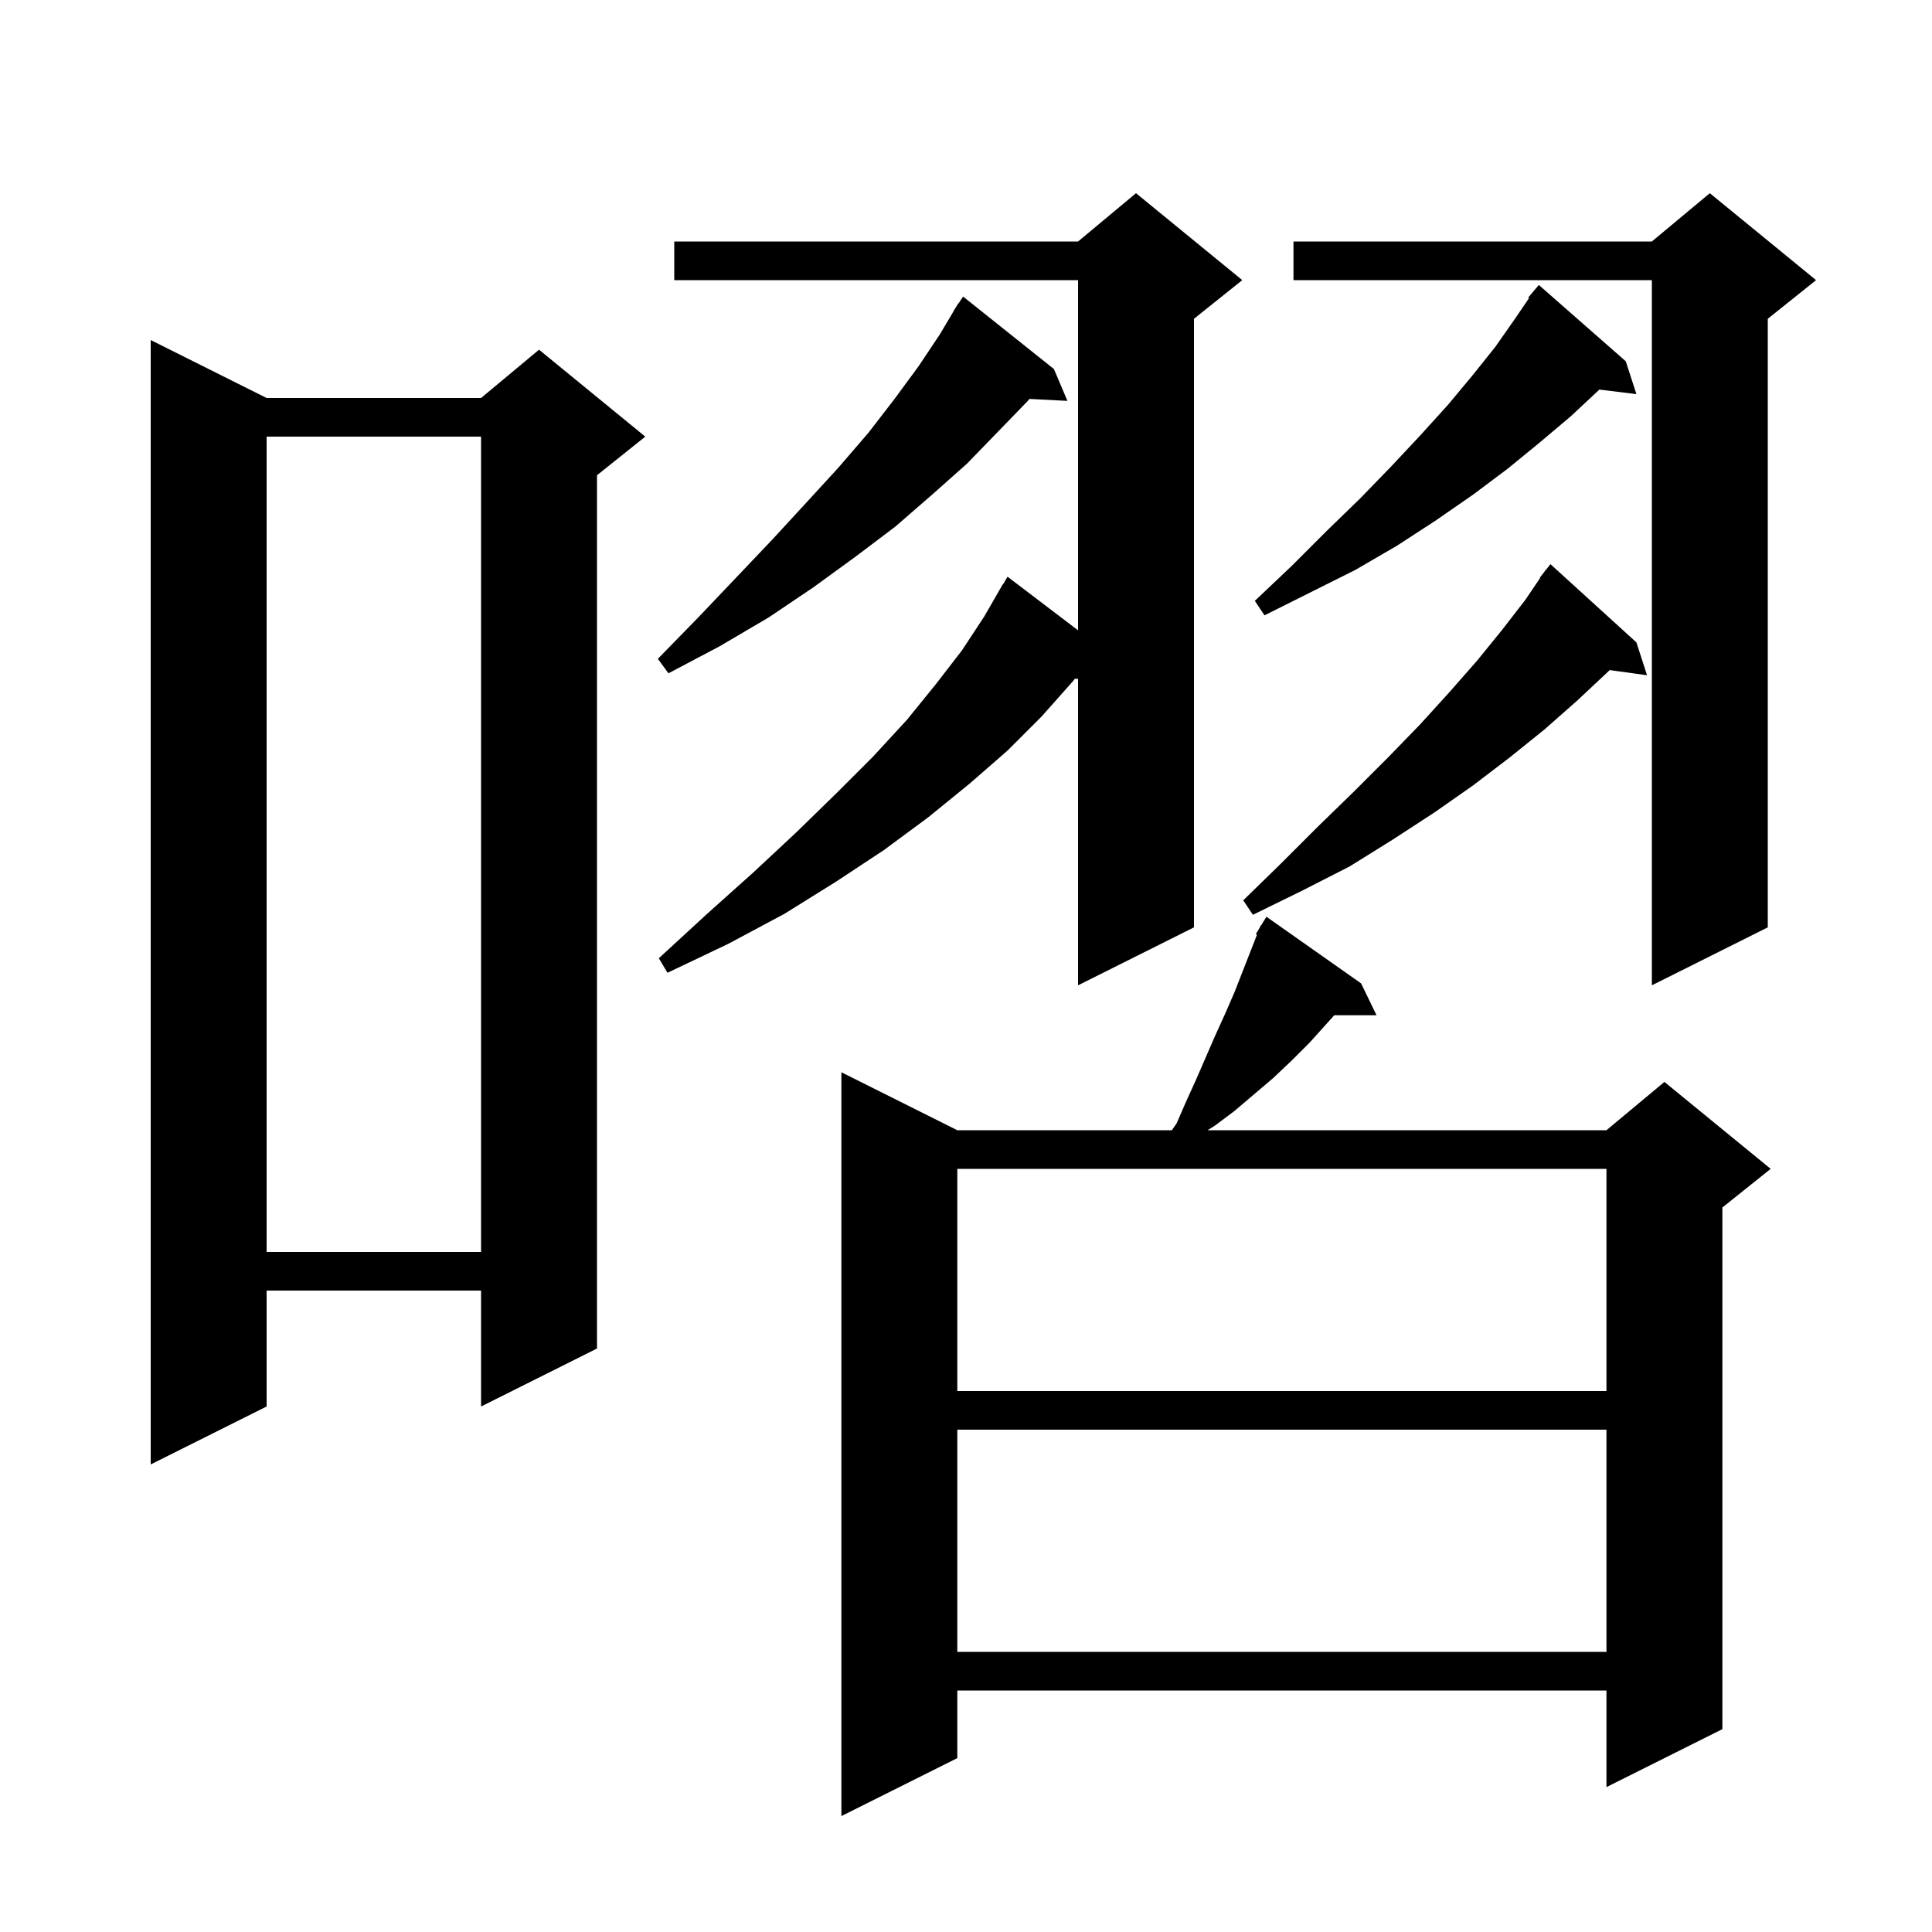 <svg xmlns="http://www.w3.org/2000/svg" xmlns:xlink="http://www.w3.org/1999/xlink" version="1.1" baseProfile="full" viewBox="0 0 200 200" width="200" height="200">
<g fill="black">
<path d="M 140.9 101.8 L 142.5 105.1 L 138.12 105.1 L 135.6 107.9 L 133.7 109.8 L 131.8 111.6 L 127.8 115.0 L 125.8 116.5 L 125.014 117.0 L 166.3 117.0 L 172.3 112.0 L 183.3 121.0 L 178.3 125.0 L 178.3 179.0 L 166.3 185.0 L 166.3 175.0 L 99.1 175.0 L 99.1 182.0 L 87.1 188.0 L 87.1 111.0 L 99.1 117.0 L 121.31 117.0 L 121.8 116.3 L 122.8 114.0 L 123.8 111.8 L 125.8 107.2 L 126.8 105.0 L 127.8 102.7 L 130.125 96.758 L 130.0 96.7 L 130.411 96.027 L 130.5 95.8 L 130.537 95.821 L 131.1 94.9 Z M 99.1 148.0 L 99.1 171.0 L 166.3 171.0 L 166.3 148.0 Z M 27.6 41.2 L 49.8 41.2 L 55.8 36.2 L 66.8 45.2 L 61.8 49.2 L 61.8 139.6 L 49.8 145.6 L 49.8 133.6 L 27.6 133.6 L 27.6 145.6 L 15.6 151.6 L 15.6 35.2 Z M 99.1 121.0 L 99.1 144.0 L 166.3 144.0 L 166.3 121.0 Z M 27.6 45.2 L 27.6 129.6 L 49.8 129.6 L 49.8 45.2 Z M 128.6 29.0 L 123.6 33.0 L 123.6 96.0 L 111.6 102.0 L 111.6 70.272 L 111.273 70.261 L 111.0 70.6 L 107.8 74.2 L 104.3 77.7 L 100.4 81.1 L 96.1 84.6 L 91.5 88.0 L 86.5 91.3 L 81.2 94.6 L 75.4 97.7 L 69.1 100.7 L 68.2 99.2 L 73.2 94.6 L 78.0 90.3 L 82.5 86.1 L 86.6 82.1 L 90.4 78.3 L 93.9 74.5 L 96.9 70.8 L 99.6 67.3 L 101.9 63.8 L 103.8 60.5 L 103.821 60.514 L 104.3 59.7 L 111.6 65.251 L 111.6 29.0 L 69.8 29.0 L 69.8 25.0 L 111.6 25.0 L 117.6 20.0 Z M 188.0 29.0 L 183.0 33.0 L 183.0 96.0 L 171.0 102.0 L 171.0 29.0 L 133.9 29.0 L 133.9 25.0 L 171.0 25.0 L 177.0 20.0 Z M 169.4 66.5 L 170.5 69.9 L 166.629 69.366 L 166.5 69.5 L 163.3 72.5 L 159.9 75.5 L 156.3 78.4 L 152.5 81.3 L 148.5 84.1 L 144.2 86.9 L 139.7 89.7 L 134.8 92.2 L 129.7 94.7 L 128.7 93.2 L 132.7 89.3 L 136.5 85.5 L 140.2 81.9 L 143.7 78.4 L 147.0 75.0 L 150.0 71.7 L 152.9 68.4 L 155.5 65.2 L 157.9 62.1 L 159.44 59.827 L 159.4 59.8 L 159.821 59.264 L 160.0 59.0 L 160.018 59.014 L 160.5 58.4 Z M 109.1 38.2 L 110.5 41.5 L 106.566 41.297 L 106.4 41.5 L 103.3 44.7 L 100.1 48.0 L 96.5 51.2 L 92.7 54.5 L 88.6 57.6 L 84.2 60.8 L 79.6 63.9 L 74.5 66.9 L 69.2 69.7 L 68.1 68.2 L 72.3 63.9 L 76.2 59.8 L 80.0 55.8 L 83.5 52.0 L 86.8 48.4 L 89.9 44.8 L 92.6 41.3 L 95.1 37.9 L 97.3 34.6 L 98.719 32.211 L 98.7 32.2 L 98.929 31.857 L 99.2 31.4 L 99.223 31.416 L 99.7 30.7 Z M 168.3 37.4 L 169.4 40.8 L 165.568 40.329 L 162.6 43.1 L 159.4 45.8 L 156.1 48.5 L 152.5 51.2 L 148.6 53.9 L 144.6 56.5 L 140.3 59.0 L 130.9 63.7 L 129.9 62.2 L 133.7 58.6 L 137.3 55.0 L 140.8 51.6 L 144.0 48.3 L 147.0 45.1 L 149.9 41.9 L 152.4 38.9 L 154.8 35.9 L 156.9 32.9 L 158.287 30.857 L 158.2 30.8 L 159.3 29.5 Z " />
</g>
</svg>
